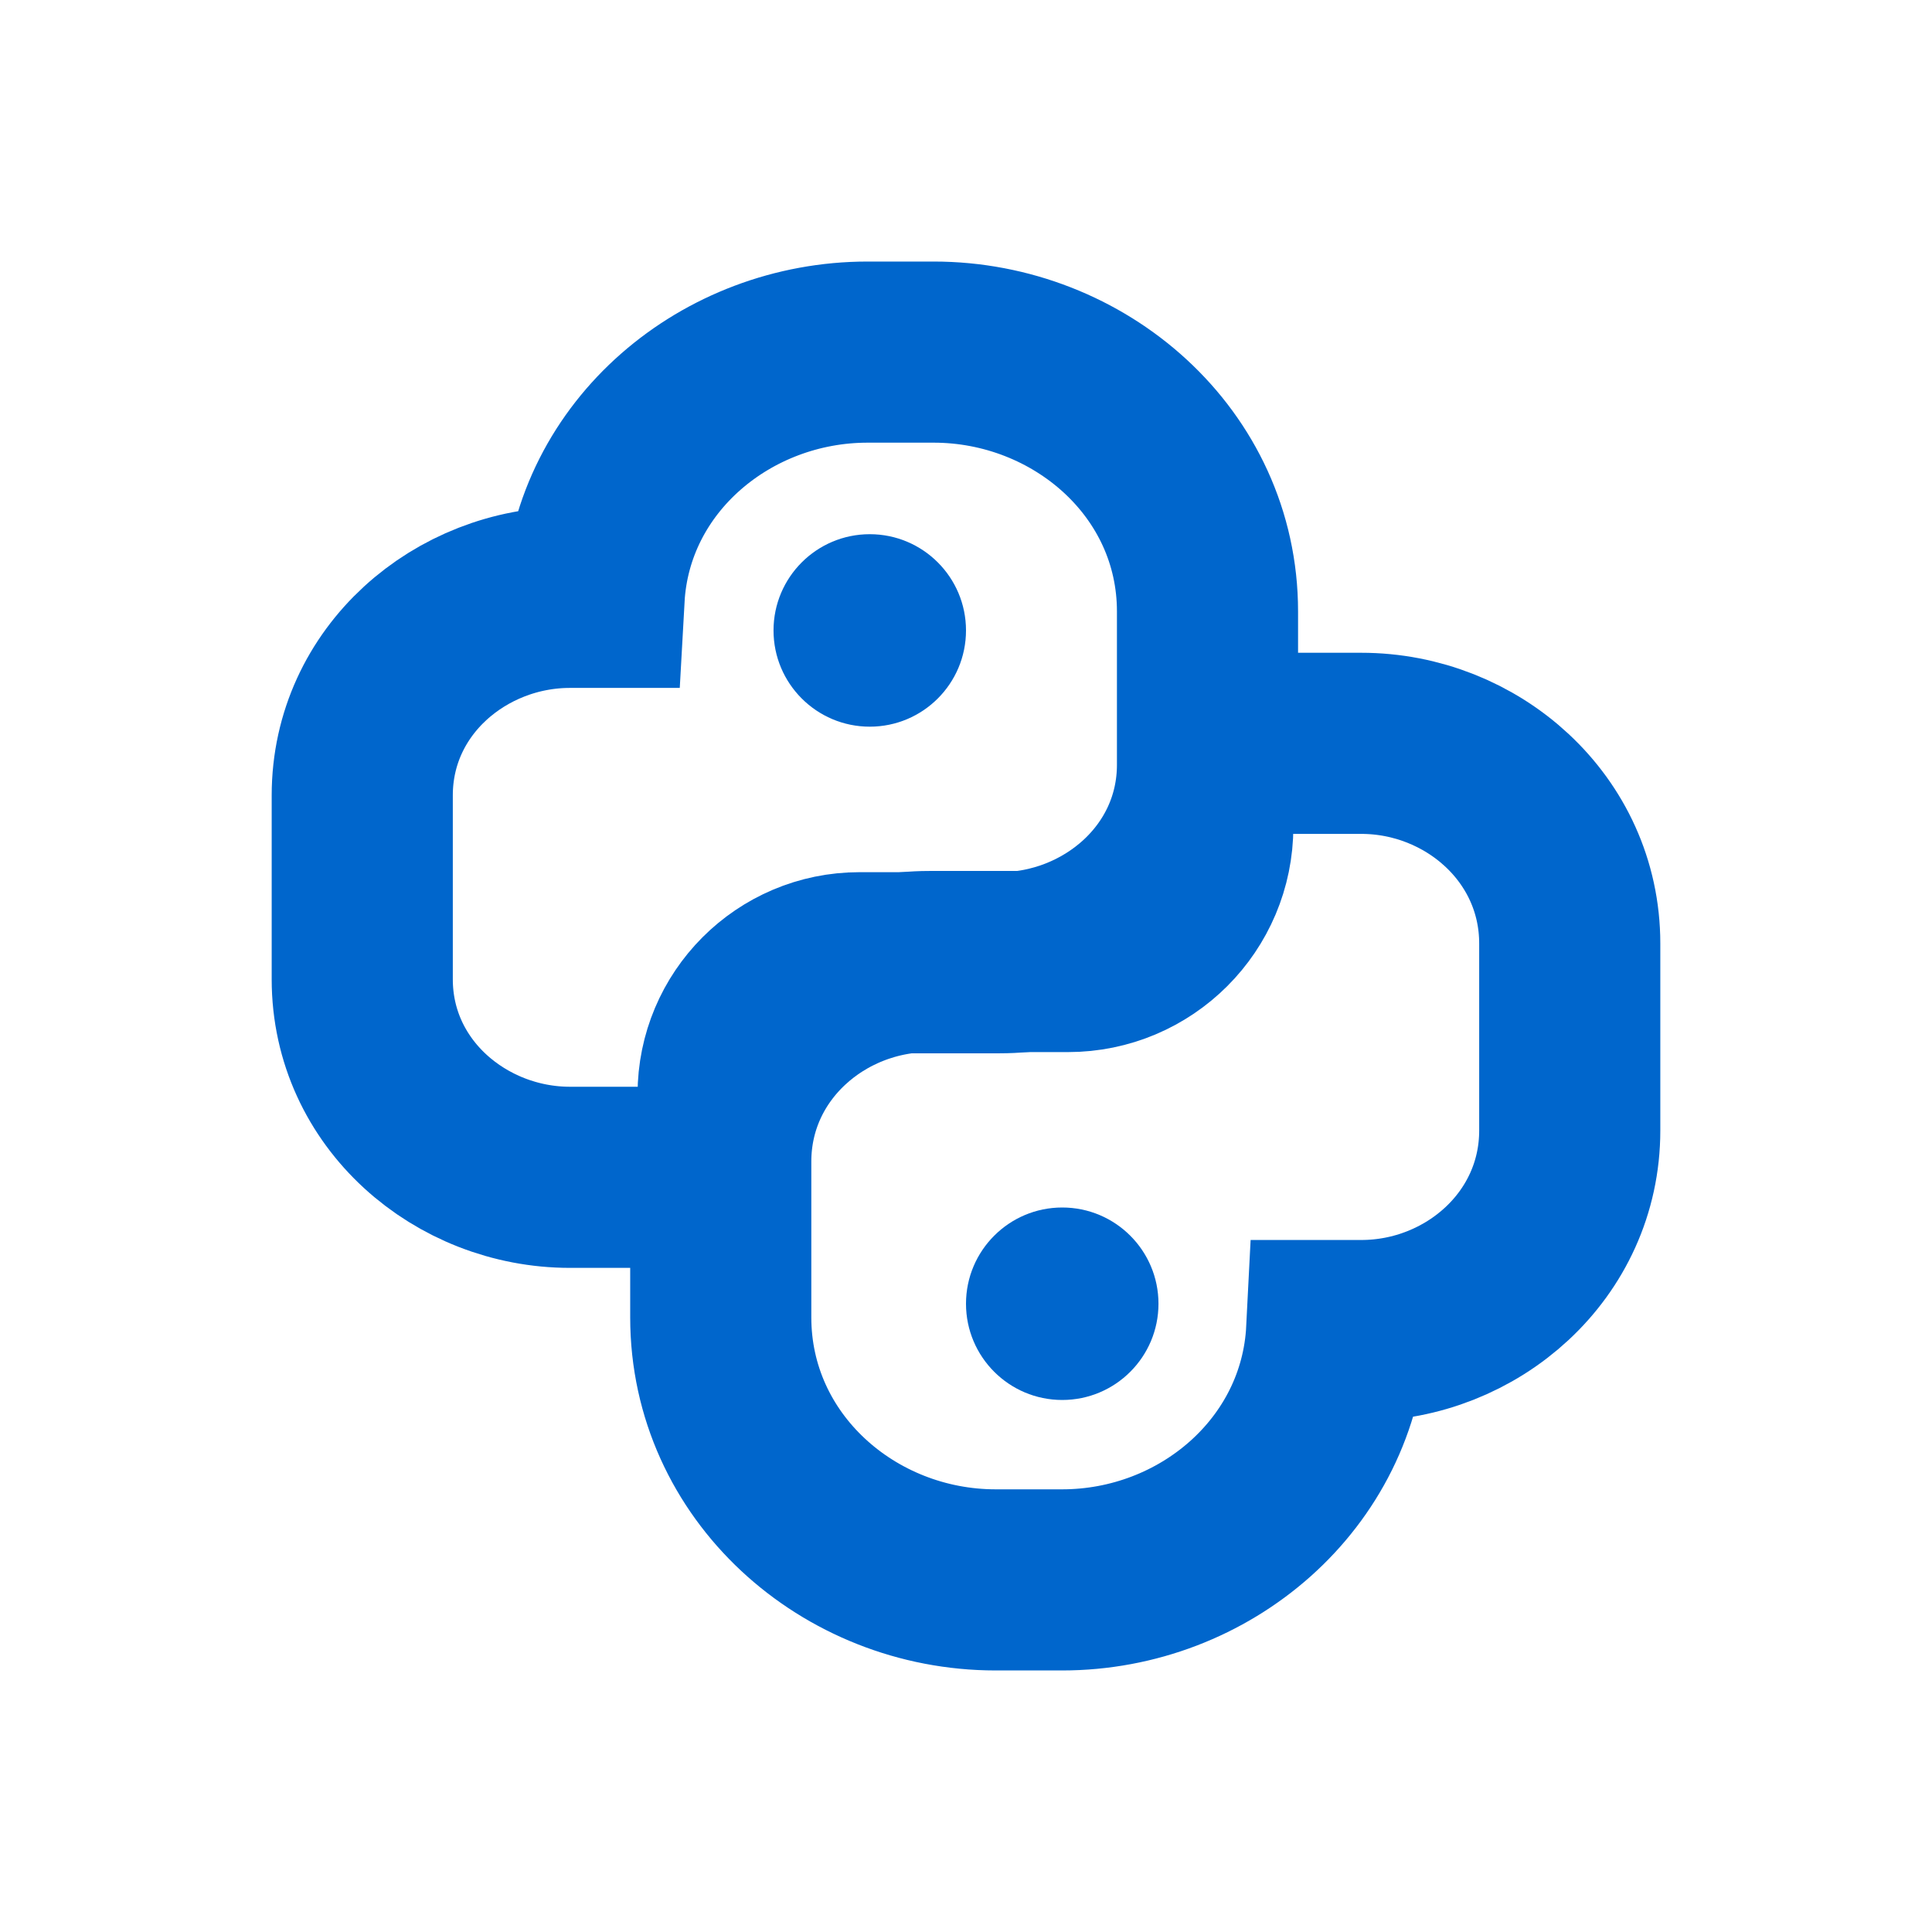 <svg width="16" height="16" viewBox="0 0 16 16" fill="none" xmlns="http://www.w3.org/2000/svg">
<path d="M7.185 2.916C6.016 2.916 4.985 3.776 4.92 4.947H4.72C3.816 4.947 3 5.637 3 6.587V8.11C3 9.059 3.816 9.75 4.72 9.75H5.336C5.674 9.75 6.03 9.486 6.03 9.062C6.03 8.461 6.517 7.973 7.118 7.973H8.28C9.184 7.973 10 7.283 10 6.333V5.064C10 3.834 8.939 2.916 7.732 2.916H7.185Z" stroke="#0066cc" stroke-width="1.5"/>
<path d="M8.796 13.084C9.979 13.084 11.01 12.203 11.07 11.019H11.274C12.188 11.019 13 10.315 13 9.362V7.814C13 6.861 12.188 6.156 11.274 6.156H10.654C10.31 6.156 9.961 6.427 9.961 6.846C9.961 7.463 9.461 7.963 8.844 7.963H7.695C6.78 7.963 5.969 8.667 5.969 9.62V10.91C5.969 12.148 7.027 13.084 8.246 13.084H8.796Z" stroke="#0066cc" stroke-width="1.5"/>
<path d="M7.203 6.018C7.643 6.018 8 5.661 8 5.221C8 4.781 7.643 4.424 7.203 4.424C6.763 4.424 6.406 4.781 6.406 5.221C6.406 5.661 6.763 6.018 7.203 6.018Z" fill="#0066cc"/>
<path d="M8.797 11.594C9.237 11.594 9.594 11.237 9.594 10.797C9.594 10.357 9.237 10 8.797 10C8.357 10 8 10.357 8 10.797C8 11.237 8.357 11.594 8.797 11.594Z" fill="#0066cc"/>
</svg>
